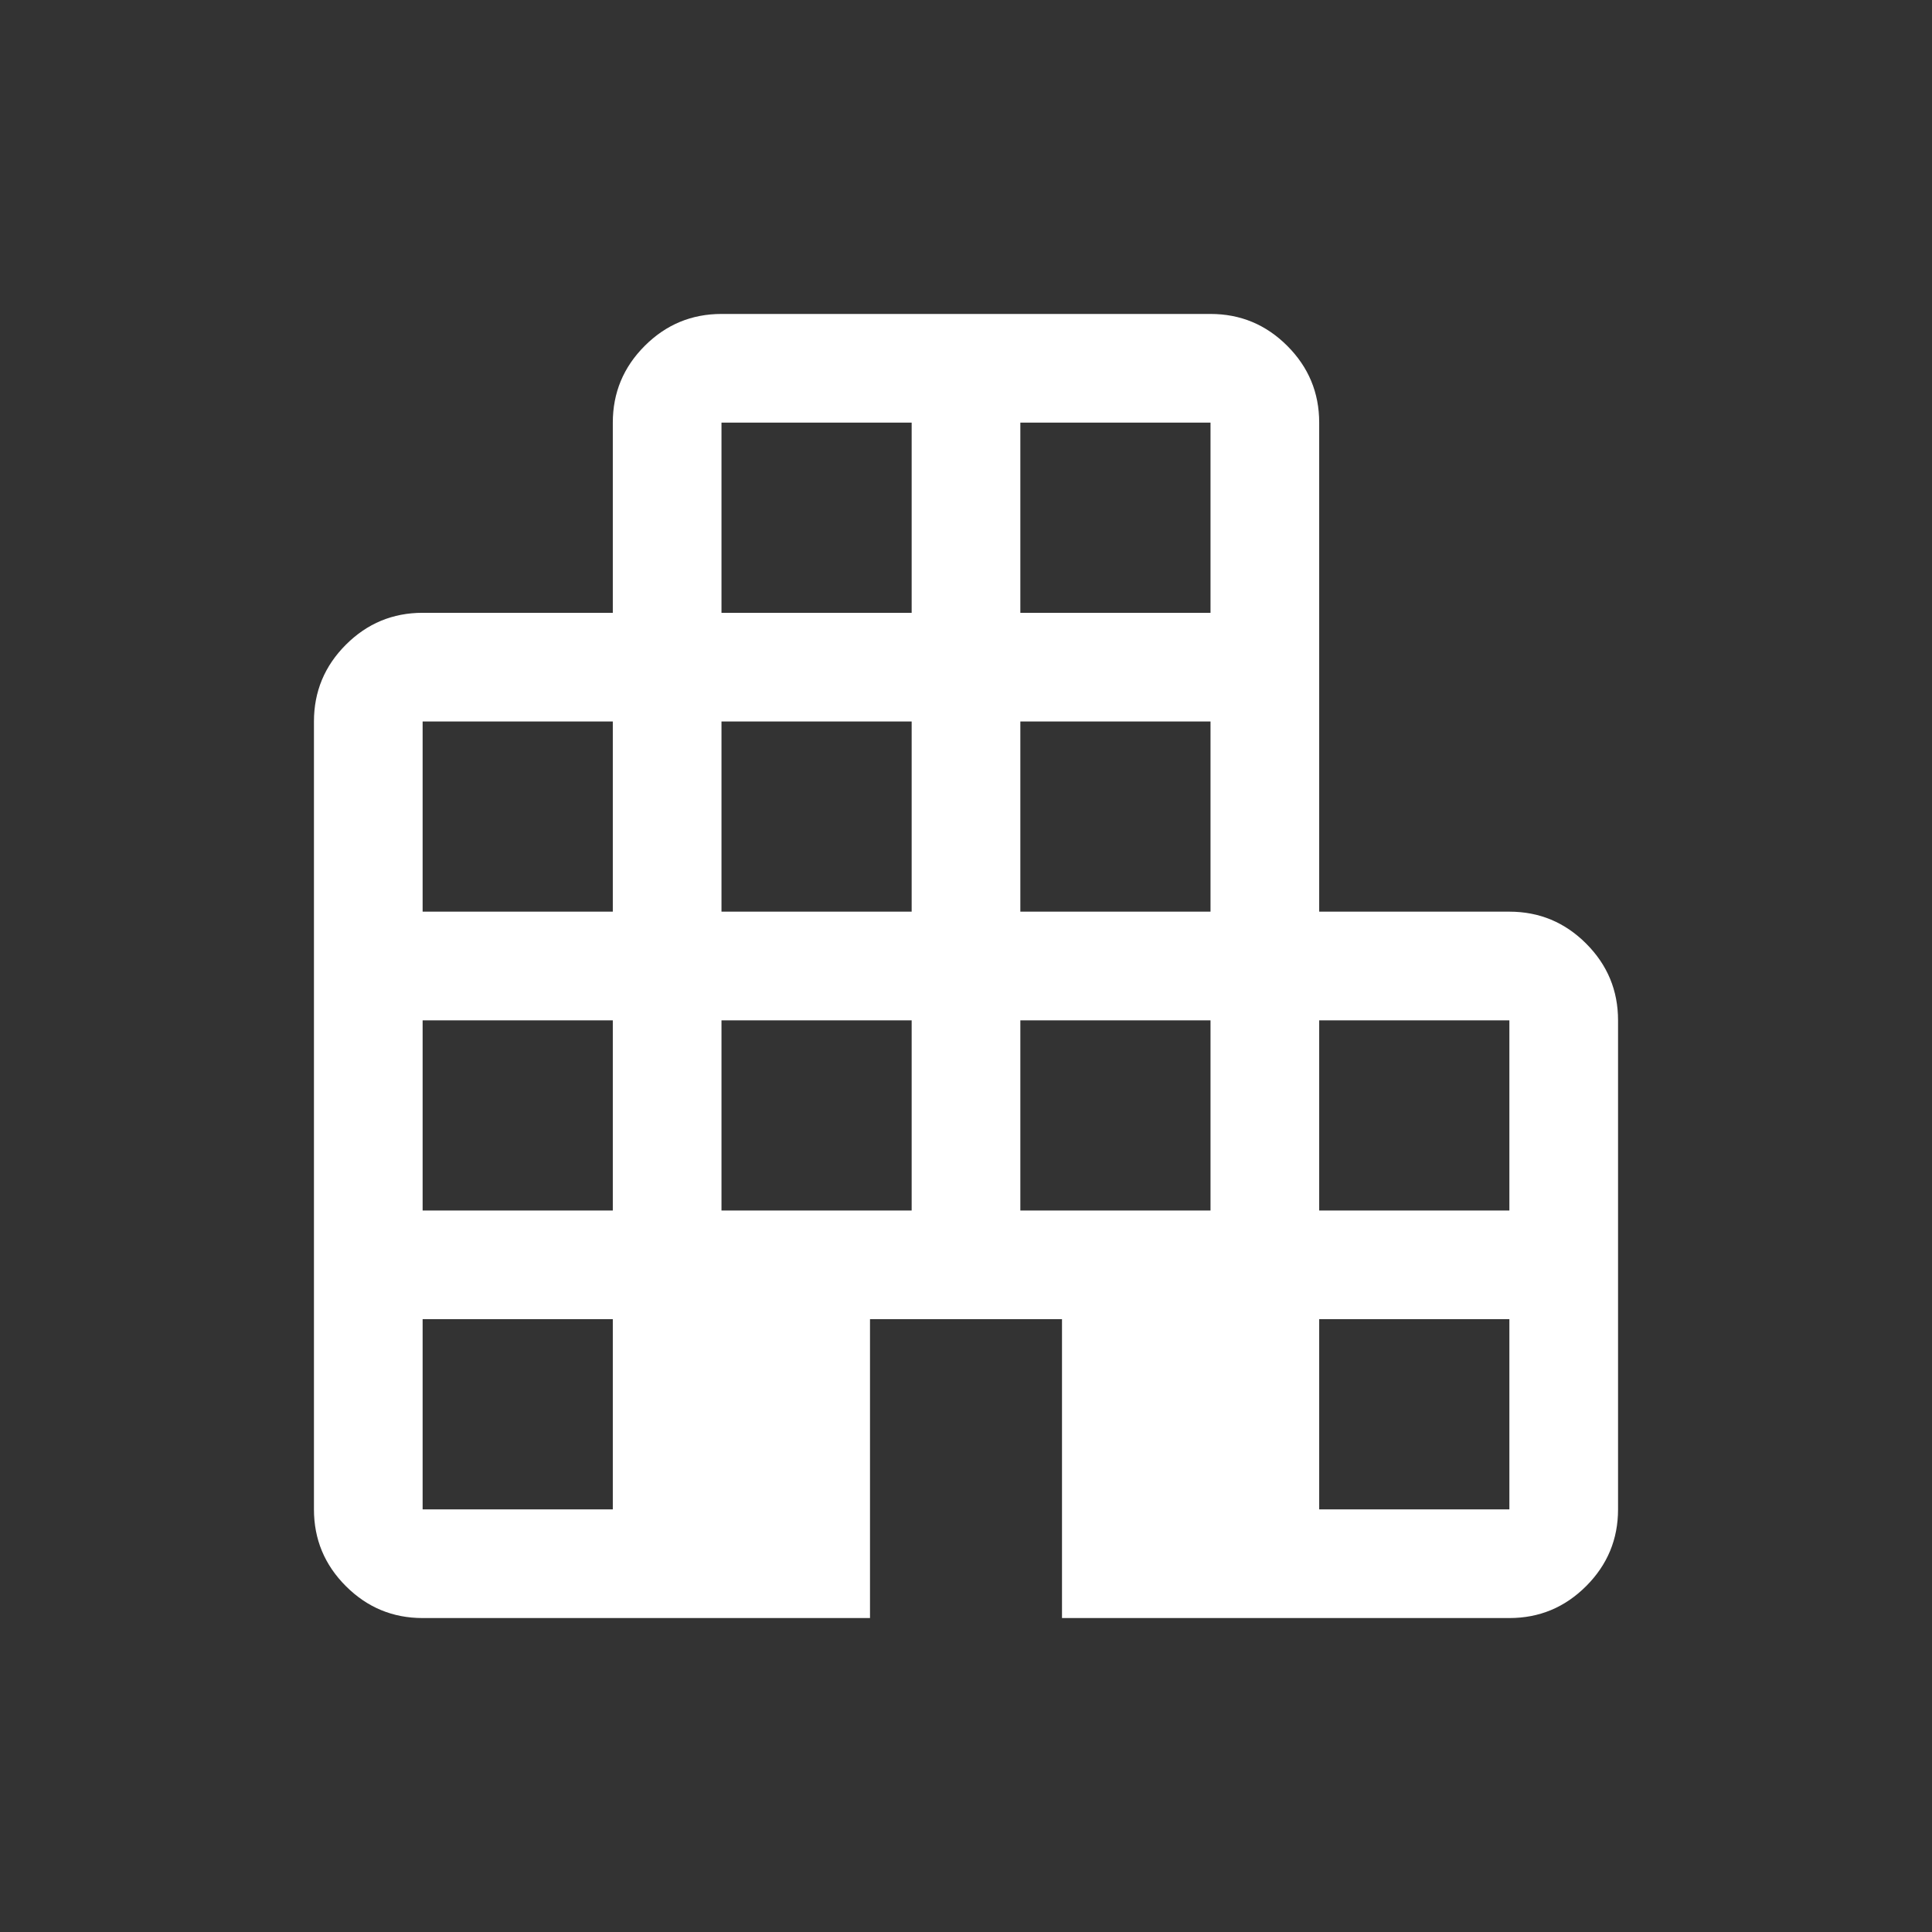 <svg xmlns="http://www.w3.org/2000/svg" fill="none" viewBox="-2.4 -2.4 48 48" height="48" width="48" style="background-color: #000000" id="Apartment-Fill--Streamline-Rounded-Fill---Material-Symbols.svg">
  <rect x="-2.4" y="-2.4" width="48" height="48" fill="#333333" stroke="none"/>
  <path fill="#ffffff" d="M8.1 37.8C7.358 37.8 6.722 37.536 6.193 37.007C5.664 36.478 5.4 35.843 5.4 35.1V15.525C5.4 14.783 5.664 14.147 6.193 13.618C6.722 13.089 7.358 12.825 8.1 12.825H12.825V8.1C12.825 7.358 13.089 6.722 13.618 6.193C14.147 5.664 14.783 5.4 15.525 5.4H27.675C28.418 5.4 29.053 5.664 29.582 6.193C30.111 6.722 30.375 7.358 30.375 8.1V20.25H35.1C35.843 20.25 36.478 20.514 37.007 21.043C37.536 21.572 37.8 22.207 37.8 22.95V35.1C37.8 35.843 37.536 36.478 37.007 37.007C36.478 37.536 35.843 37.8 35.1 37.8H23.985V30.375H19.215V37.8H8.1ZM8.1 35.1H12.825V30.375H8.1V35.1ZM8.1 27.675H12.825V22.95H8.1V27.675ZM8.1 20.25H12.825V15.525H8.1V20.25ZM15.525 27.675H20.25V22.95H15.525V27.675ZM15.525 20.25H20.25V15.525H15.525V20.25ZM15.525 12.825H20.25V8.1H15.525V12.825ZM22.95 27.675H27.675V22.95H22.95V27.675ZM22.95 20.25H27.675V15.525H22.95V20.25ZM22.95 12.825H27.675V8.1H22.95V12.825ZM30.375 35.1H35.1V30.375H30.375V35.1ZM30.375 27.675H35.1V22.95H30.375V27.675Z" stroke-width="1"></path>
</svg>